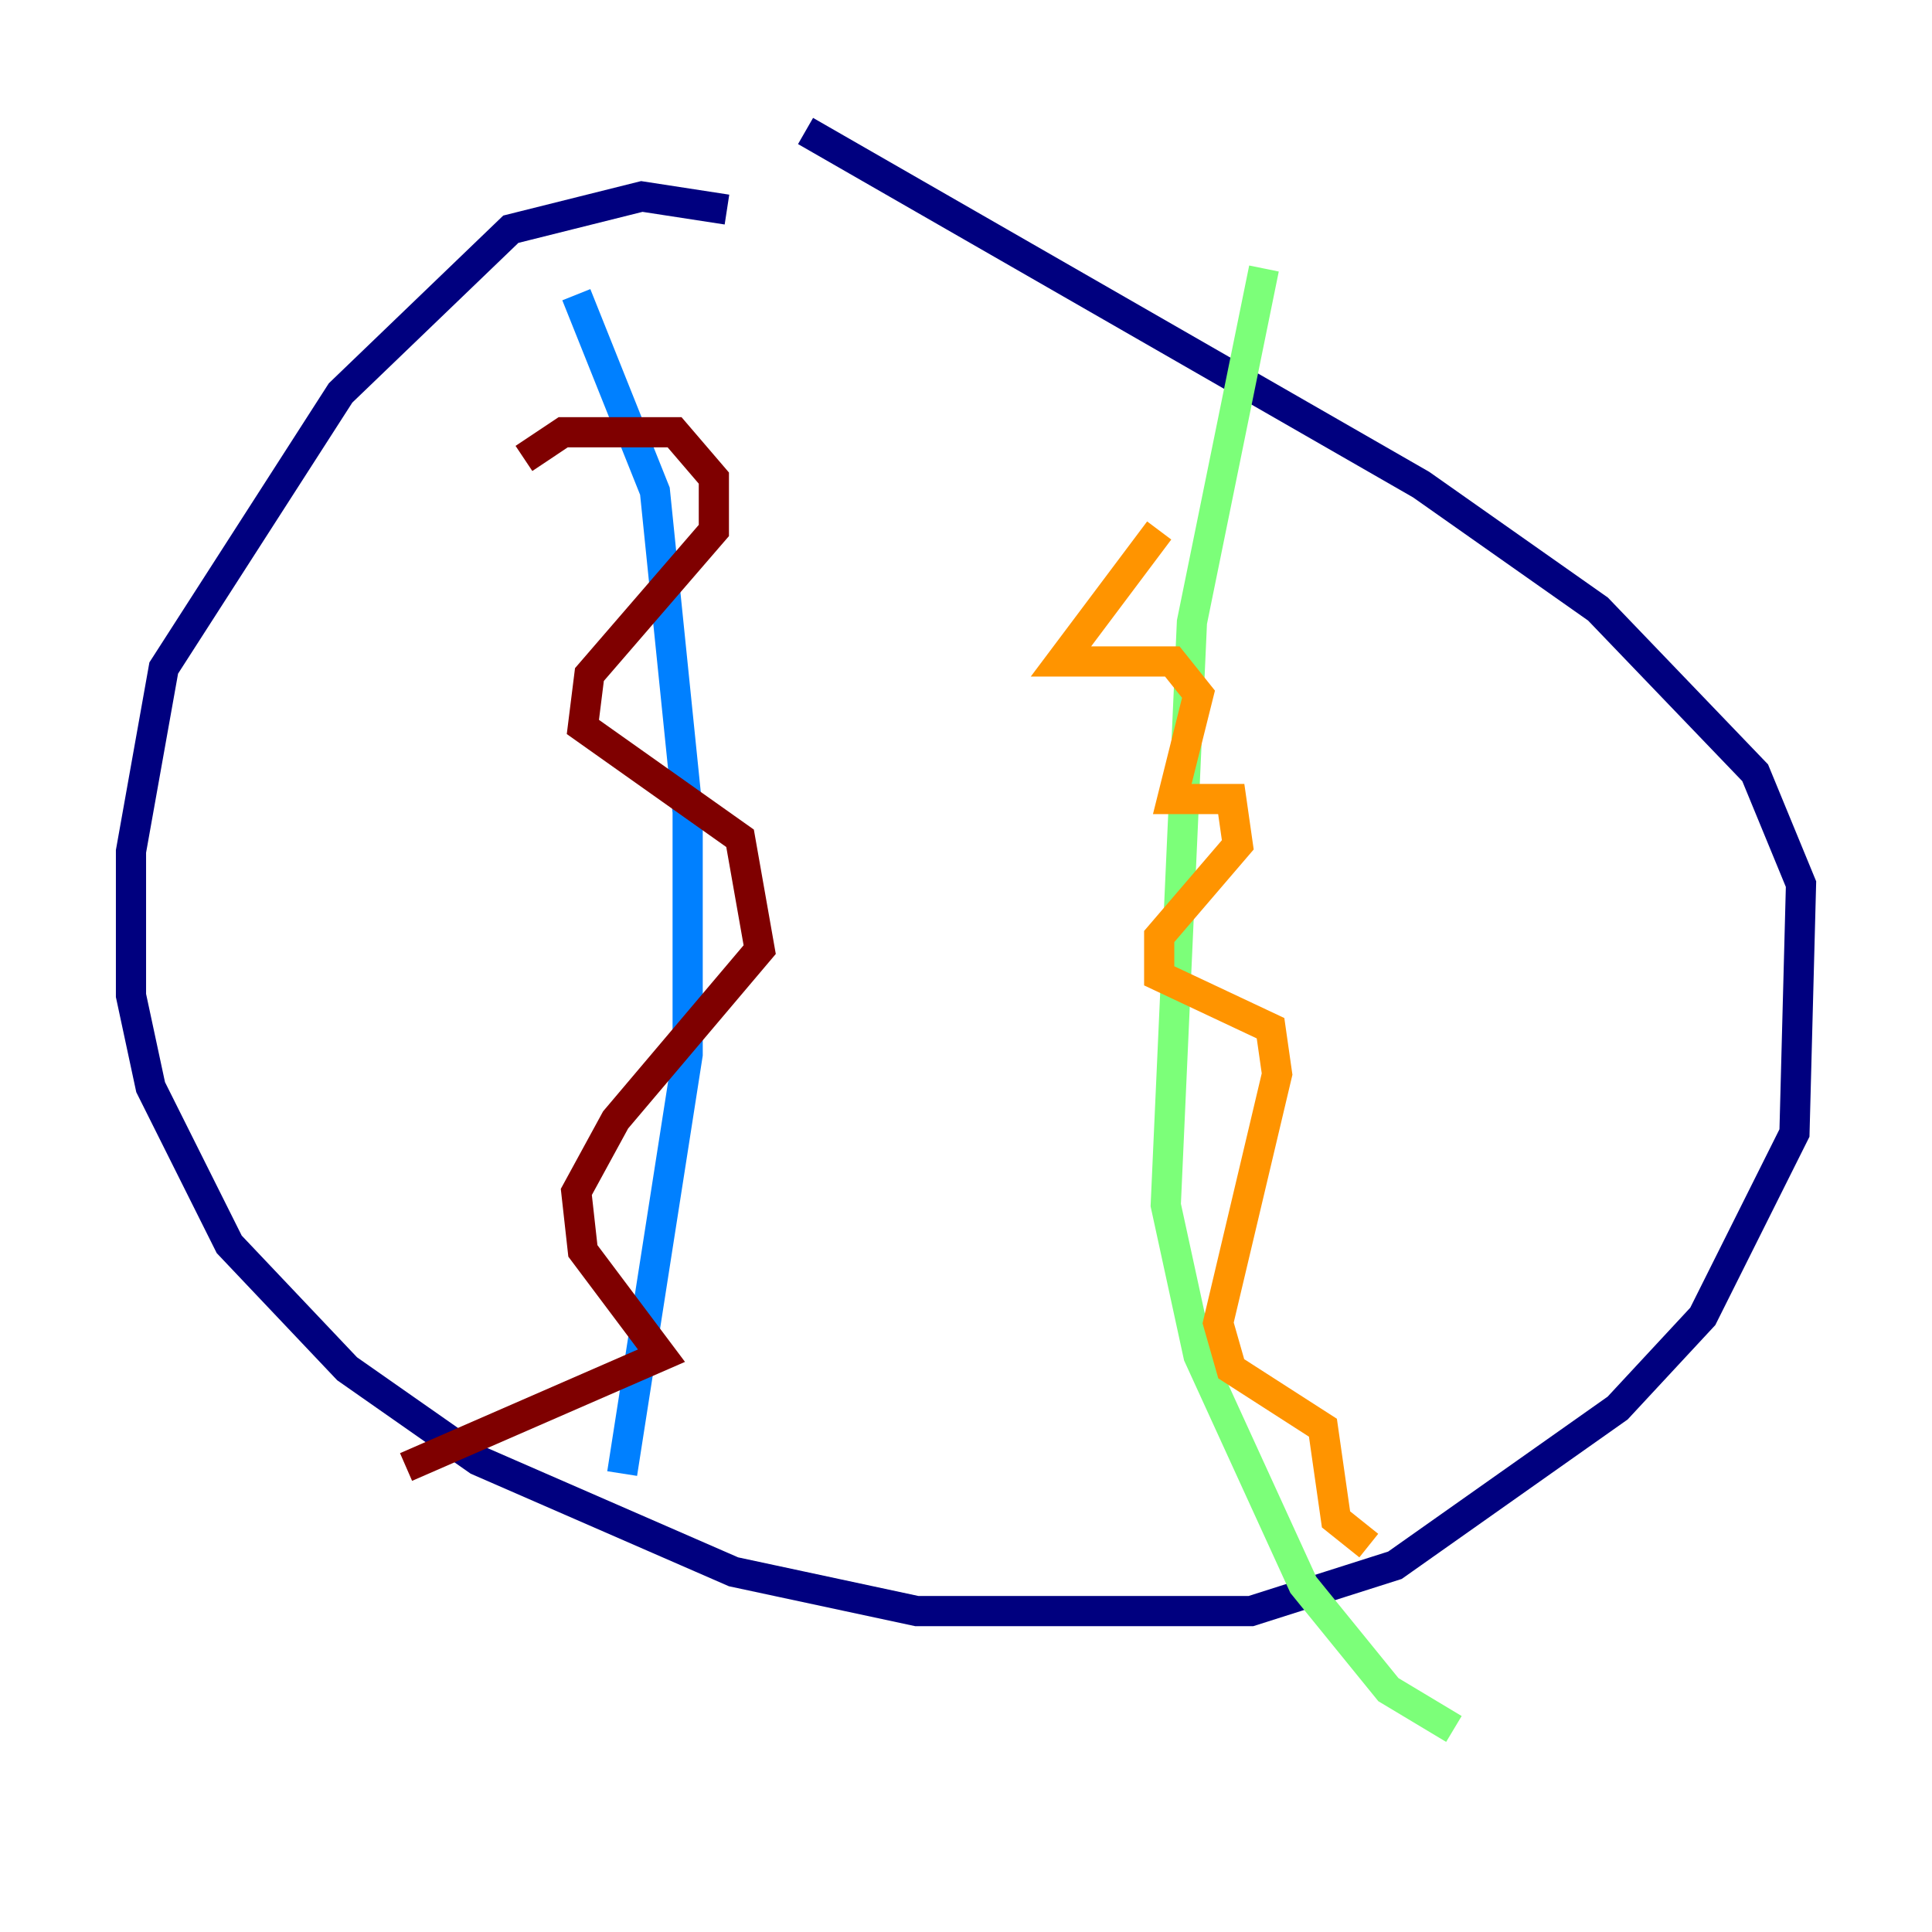 <?xml version="1.0" encoding="utf-8" ?>
<svg baseProfile="tiny" height="128" version="1.2" viewBox="0,0,128,128" width="128" xmlns="http://www.w3.org/2000/svg" xmlns:ev="http://www.w3.org/2001/xml-events" xmlns:xlink="http://www.w3.org/1999/xlink"><defs /><polyline fill="none" points="48.163,13.885 42.522,13.017 33.844,15.186 22.563,26.034 10.848,44.258 8.678,56.407 8.678,65.953 9.98,72.027 15.186,82.441 22.997,90.685 31.675,96.759 48.597,104.136 60.746,106.739 82.875,106.739 92.42,103.702 107.173,93.288 112.814,87.214 118.888,75.064 119.322,58.576 116.285,51.2 105.871,40.352 94.156,32.108 53.37,8.678" stroke="#00007f" stroke-width="2" /><polyline fill="none" points="38.183,19.525 43.39,32.542 45.559,53.803 45.559,69.858 41.22,97.627" stroke="#0080ff" stroke-width="2" /><polyline fill="none" points="83.742,17.79 78.969,41.22 77.234,79.837 79.403,89.817 86.346,105.003 91.986,111.946 96.325,114.549" stroke="#7cff79" stroke-width="2" /><polyline fill="none" points="76.8,35.146 70.291,43.824 77.668,43.824 79.403,45.993 77.668,52.936 81.573,52.936 82.007,55.973 76.8,62.047 76.8,64.651 84.176,68.122 84.61,71.159 80.705,87.647 81.573,90.685 87.647,94.59 88.515,100.664 90.685,102.4" stroke="#ff9400" stroke-width="2" /><polyline fill="none" points="34.712,30.373 37.315,28.637 44.691,28.637 47.295,31.675 47.295,35.146 39.051,44.691 38.617,48.163 49.031,55.539 50.332,62.915 40.786,74.197 38.183,78.969 38.617,82.875 43.824,89.817 26.902,97.193" stroke="#7f0000" stroke-width="2" /></svg>